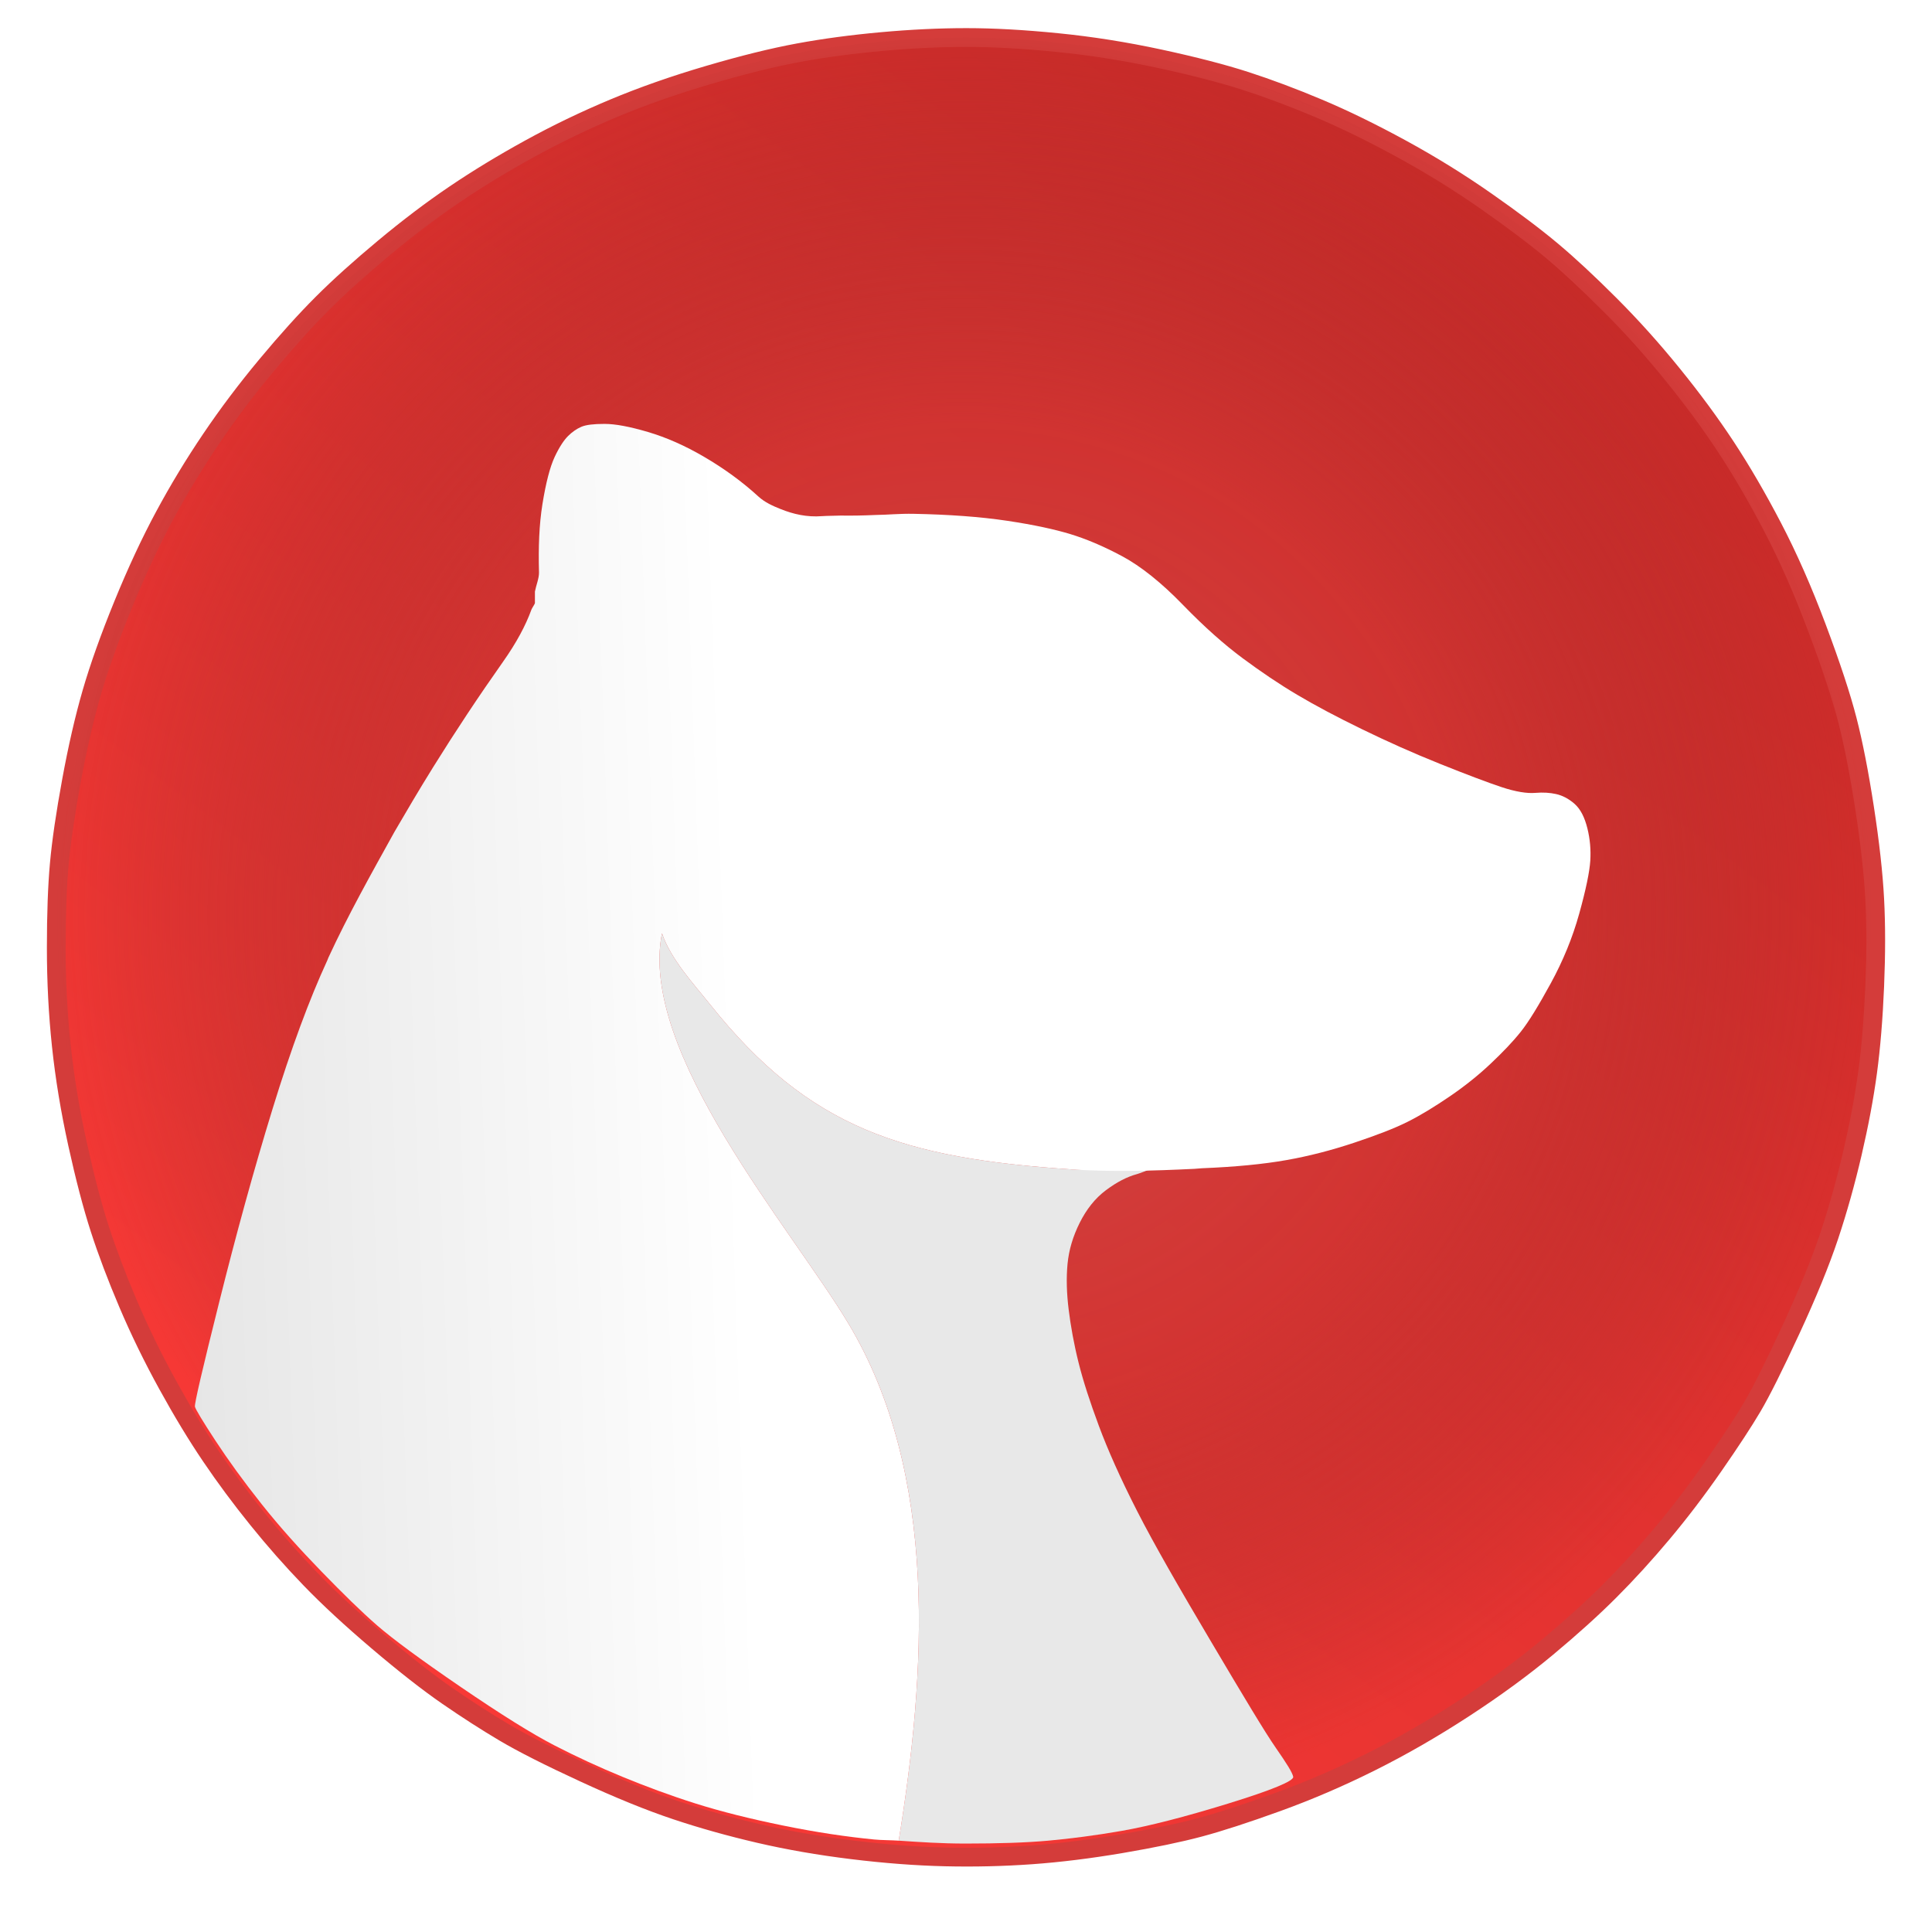 <svg height="100%" stroke-miterlimit="10" style="fill-rule:nonzero;clip-rule:evenodd;stroke-linecap:round;stroke-linejoin:round;" version="1.1" viewBox="-1.5 -1 103 103.01" width="100%" xml:space="preserve" xmlns="http://www.w3.org/2000/svg" xmlns:vectornator="http://vectornator.io" xmlns:xlink="http://www.w3.org/1999/xlink"><defs><linearGradient gradientTransform="matrix(0.109 0 0 0.109 -5.889 -6.532)" gradientUnits="userSpaceOnUse" id="LinearGradient_BEARSIX" x1="184.039" x2="920.47" y1="980.211" y2="-2.222">
<stop offset="0" stop-color="#ff3b38"/>
<stop offset="1" stop-color="#bd2725"/></linearGradient><filter color-interpolation-filters="sRGB" filterUnits="userSpaceOnUse" height="103.01" id="Filter_BEARSIX" width="103" x="-1.5" y="-1">
<feDropShadow dx="-3.67321e-06" dy="1" flood-color="#000000" flood-opacity="0.49" in="SourceGraphic" result="Shadow" stdDeviation="1"/></filter>
<radialGradient cx="49.885" cy="48.251" gradientTransform="matrix(0.99 0 0 0.99 0.51 0.01)" gradientUnits="userSpaceOnUse" id="RadialGradient_BEARSIX" r="48.885">
<stop offset="0" stop-color="#d04947"/>
<stop offset="0.543" stop-color="#d03432" stop-opacity="0.855"/>
<stop offset="1" stop-color="#9f2a29" stop-opacity="0"/>
</radialGradient><filter color-interpolation-filters="sRGB" filterUnits="userSpaceOnUse" height="56.029" id="Filter_BEARSIX_2" width="41.286" x="29.91" y="45.006">
<feDropShadow dx="-0" dy="0" flood-color="#000000" flood-opacity="0.49" in="SourceGraphic" result="Shadow" stdDeviation="1.5"/></filter><linearGradient gradientTransform="matrix(0.99 0 0 0.99 0.51 0.01)" gradientUnits="userSpaceOnUse" id="LinearGradient_BEARSIX_2" x1="66.363" x2="-34.946" y1="77.107" y2="80.626">
<stop offset="0.275" stop-color="#ffffff"/>
<stop offset="1" stop-color="#c2c2c2"/></linearGradient><filter color-interpolation-filters="sRGB" filterUnits="userSpaceOnUse" height="83.031" id="Filter_BEARSIX_3" width="81.903" x="5.14" y="17.849">
<feDropShadow dx="-0" dy="0" flood-color="#000000" flood-opacity="0.49" in="SourceGraphic" result="Shadow" stdDeviation="1.5"/></filter></defs><g id="Layer" vectornator:layerName="Layer"><g opacity="1" vectornator:layerName="Group-1"><path d="M45.498 1.216C43.916 1.359 42.442 1.557 41.076 1.809C39.711 2.06 38.111 2.456 36.278 2.995C34.444 3.534 32.755 4.127 31.209 4.774C29.664 5.421 28.172 6.14 26.734 6.931C25.296 7.722 23.966 8.53 22.744 9.357C21.522 10.184 20.264 11.136 18.97 12.215C17.676 13.293 16.579 14.281 15.681 15.18C14.782 16.079 13.793 17.175 12.715 18.469C11.637 19.763 10.648 21.075 9.75 22.405C8.851 23.735 8.024 25.101 7.269 26.503C6.514 27.904 5.778 29.486 5.059 31.247C4.34 33.009 3.783 34.572 3.387 35.938C2.992 37.304 2.632 38.868 2.309 40.629C1.985 42.39 1.77 43.864 1.662 45.05C1.554 46.236 1.5 47.728 1.5 49.525C1.5 51.322 1.59 53.066 1.77 54.755C1.949 56.444 2.237 58.188 2.632 59.985C3.028 61.782 3.423 63.292 3.819 64.514C4.214 65.736 4.717 67.066 5.328 68.504C5.939 69.942 6.64 71.379 7.431 72.817C8.222 74.255 8.995 75.531 9.75 76.645C10.504 77.76 11.331 78.874 12.23 79.988C13.129 81.103 14.063 82.163 15.034 83.169C16.004 84.176 17.208 85.29 18.646 86.512C20.084 87.734 21.324 88.705 22.367 89.424C23.409 90.142 24.416 90.79 25.386 91.365C26.357 91.94 27.776 92.659 29.646 93.521C31.515 94.384 33.15 95.049 34.552 95.516C35.954 95.984 37.428 96.397 38.974 96.756C40.519 97.116 42.173 97.403 43.934 97.619C45.696 97.835 47.349 97.96 48.895 97.996C50.44 98.032 51.968 97.996 53.478 97.889C54.987 97.781 56.587 97.583 58.276 97.296C59.966 97.008 61.35 96.72 62.428 96.433C63.507 96.145 64.891 95.696 66.58 95.085C68.269 94.474 69.941 93.755 71.594 92.928C73.248 92.102 74.901 91.149 76.555 90.071C78.209 88.992 79.682 87.914 80.976 86.836C82.27 85.757 83.385 84.751 84.319 83.816C85.254 82.882 86.189 81.857 87.123 80.743C88.058 79.629 88.974 78.425 89.873 77.131C90.772 75.837 91.455 74.794 91.922 74.003C92.389 73.213 93.072 71.847 93.971 69.906C94.87 67.965 95.552 66.293 96.02 64.891C96.487 63.49 96.9 62.016 97.26 60.47C97.619 58.925 97.889 57.487 98.069 56.157C98.248 54.827 98.374 53.299 98.446 51.574C98.518 49.849 98.518 48.303 98.446 46.937C98.374 45.571 98.195 43.954 97.907 42.085C97.619 40.215 97.314 38.652 96.99 37.394C96.667 36.136 96.128 34.5 95.373 32.487C94.618 30.474 93.827 28.677 93 27.096C92.174 25.514 91.347 24.094 90.52 22.836C89.693 21.578 88.741 20.284 87.662 18.954C86.584 17.624 85.47 16.384 84.319 15.234C83.169 14.084 82.145 13.131 81.246 12.377C80.347 11.622 79.179 10.741 77.741 9.735C76.303 8.728 74.794 7.794 73.212 6.931C71.63 6.068 70.157 5.349 68.791 4.774C67.425 4.199 66.131 3.714 64.909 3.318C63.686 2.923 62.159 2.528 60.325 2.132C58.492 1.737 56.677 1.449 54.88 1.27C53.082 1.09 51.465 1 50.027 1C48.589 1 47.079 1.072 45.498 1.216Z" fill="url(#LinearGradient_BEARSIX)" fill-rule="nonzero" filter="url(#Filter_BEARSIX)" stroke="#d43c3a" stroke-linecap="round" stroke-linejoin="round" stroke-width="1" vectornator:shadowAngle="1.5708" vectornator:shadowColor="#000000" vectornator:shadowOffset="1" vectornator:shadowOpacity="0.49" vectornator:shadowRadius="2"/><path d="M45.498 1.216C43.916 1.359 42.442 1.557 41.076 1.809C39.711 2.06 38.111 2.456 36.278 2.995C34.444 3.534 32.755 4.127 31.209 4.774C29.664 5.421 28.172 6.14 26.734 6.931C25.296 7.722 23.966 8.53 22.744 9.357C21.522 10.184 20.264 11.136 18.97 12.215C17.676 13.293 16.579 14.281 15.681 15.18C14.782 16.079 13.793 17.175 12.715 18.469C11.637 19.763 10.648 21.075 9.75 22.405C8.851 23.735 8.024 25.101 7.269 26.503C6.514 27.904 5.778 29.486 5.059 31.247C4.34 33.009 3.783 34.572 3.387 35.938C2.992 37.304 2.632 38.868 2.309 40.629C1.985 42.39 1.77 43.864 1.662 45.05C1.554 46.236 1.5 47.728 1.5 49.525C1.5 51.322 1.59 53.066 1.77 54.755C1.949 56.444 2.237 58.188 2.632 59.985C3.028 61.782 3.423 63.292 3.819 64.514C4.214 65.736 4.717 67.066 5.328 68.504C5.939 69.942 6.64 71.379 7.431 72.817C8.222 74.255 8.995 75.531 9.75 76.645C10.504 77.76 11.331 78.874 12.23 79.988C13.129 81.103 14.063 82.163 15.034 83.169C16.004 84.176 17.208 85.29 18.646 86.512C20.084 87.734 21.324 88.705 22.367 89.424C23.409 90.142 24.416 90.79 25.386 91.365C26.357 91.94 27.776 92.659 29.646 93.521C31.515 94.384 33.15 95.049 34.552 95.516C35.954 95.984 37.428 96.397 38.974 96.756C40.519 97.116 42.173 97.403 43.934 97.619C45.696 97.835 47.349 97.96 48.895 97.996C50.44 98.032 51.968 97.996 53.478 97.889C54.987 97.781 56.587 97.583 58.276 97.296C59.966 97.008 61.35 96.72 62.428 96.433C63.507 96.145 64.891 95.696 66.58 95.085C68.269 94.474 69.941 93.755 71.594 92.928C73.248 92.102 74.901 91.149 76.555 90.071C78.209 88.992 79.682 87.914 80.976 86.836C82.27 85.757 83.385 84.751 84.319 83.816C85.254 82.882 86.189 81.857 87.123 80.743C88.058 79.629 88.974 78.425 89.873 77.131C90.772 75.837 91.455 74.794 91.922 74.003C92.389 73.213 93.072 71.847 93.971 69.906C94.87 67.965 95.552 66.293 96.02 64.891C96.487 63.49 96.9 62.016 97.26 60.47C97.619 58.925 97.889 57.487 98.069 56.157C98.248 54.827 98.374 53.299 98.446 51.574C98.518 49.849 98.518 48.303 98.446 46.937C98.374 45.571 98.195 43.954 97.907 42.085C97.619 40.215 97.314 38.652 96.99 37.394C96.667 36.136 96.128 34.5 95.373 32.487C94.618 30.474 93.827 28.677 93 27.096C92.174 25.514 91.347 24.094 90.52 22.836C89.693 21.578 88.741 20.284 87.662 18.954C86.584 17.624 85.47 16.384 84.319 15.234C83.169 14.084 82.145 13.131 81.246 12.377C80.347 11.622 79.179 10.741 77.741 9.735C76.303 8.728 74.794 7.794 73.212 6.931C71.63 6.068 70.157 5.349 68.791 4.774C67.425 4.199 66.131 3.714 64.909 3.318C63.686 2.923 62.159 2.528 60.325 2.132C58.492 1.737 56.677 1.449 54.88 1.27C53.082 1.09 51.465 1 50.027 1C48.589 1 47.079 1.072 45.498 1.216Z" fill="url(#RadialGradient_BEARSIX)" fill-rule="nonzero" opacity="1" stroke="none" vectornator:layerName="Curve-6"/><path d="M33.792 48.756C32.527 55.083 40.672 64.46 43.721 69.541C48.574 77.629 47.86 88.229 46.412 97.13C47.548 97.207 48.679 97.285 49.969 97.285C51.73 97.285 53.206 97.238 54.392 97.13C55.578 97.022 56.883 96.856 58.321 96.605C59.758 96.353 61.644 95.87 63.981 95.151C66.317 94.432 67.481 93.944 67.445 93.728C67.409 93.512 67.092 93.008 66.517 92.182C65.942 91.355 64.809 89.464 63.084 86.552C61.358 83.641 60.023 81.323 59.125 79.562C58.226 77.801 57.55 76.273 57.083 75.015C56.616 73.757 56.252 72.65 56.001 71.644C55.749 70.638 55.583 69.692 55.475 68.829C55.367 67.967 55.341 67.141 55.413 66.386C55.485 65.631 55.703 64.909 56.062 64.19C56.422 63.471 56.879 62.889 57.454 62.458C58.029 62.026 58.586 61.736 59.125 61.592C59.601 61.465 64.198 59.497 65.63 59.426C63.419 59.535 57.74 61.485 55.63 61.344C46.672 60.747 41.659 59.177 36.39 52.591C35.496 51.473 34.253 50.138 33.792 48.756Z" fill="#e8e8e8" fill-rule="nonzero" filter="url(#Filter_BEARSIX_2)" stroke="none" vectornator:layerName="Curve-5" vectornator:shadowAngle="1.5708" vectornator:shadowColor="#000000" vectornator:shadowOffset="0" vectornator:shadowOpacity="0.49" vectornator:shadowRadius="3"/><path d="M30.73 21.599C30.155 21.599 29.744 21.646 29.493 21.754C29.241 21.862 28.997 22.033 28.781 22.249C28.566 22.465 28.322 22.823 28.07 23.362C27.818 23.901 27.6 24.753 27.42 25.868C27.241 26.982 27.199 28.188 27.235 29.517C27.243 29.827 27.082 30.202 27.018 30.538C27.017 30.744 27.022 30.951 27.018 31.157C27.017 31.194 26.848 31.443 26.833 31.497C26.523 32.353 26.029 33.272 25.317 34.281C24.023 36.114 22.791 37.974 21.605 39.879C20.776 41.212 20.169 42.257 19.533 43.343C18.296 45.574 17.047 47.8 16.007 50.055C15.988 50.095 15.964 50.169 15.945 50.21C14.992 52.276 14.024 54.889 13.037 58.097C12.031 61.368 11.09 64.802 10.192 68.396C9.293 71.991 8.857 73.851 8.893 73.995C8.928 74.138 9.292 74.746 9.975 75.789C10.658 76.831 11.479 77.969 12.45 79.191C13.42 80.413 14.485 81.593 15.636 82.779C16.786 83.965 17.778 84.936 18.605 85.655C19.432 86.374 20.902 87.46 23.059 88.934C25.216 90.408 26.884 91.447 28.07 92.058C29.256 92.669 30.467 93.225 31.689 93.728C32.911 94.231 34.22 94.72 35.586 95.151C36.952 95.582 38.495 95.967 40.257 96.326C42.018 96.686 43.639 96.925 45.113 97.069C45.507 97.107 45.997 97.102 46.412 97.13C47.86 88.229 48.574 77.629 43.721 69.541C40.672 64.46 32.527 55.083 33.792 48.756C34.253 50.138 35.496 51.473 36.39 52.591C41.659 59.177 46.672 60.747 55.63 61.344C57.74 61.485 59.975 61.422 62.187 61.313C62.375 61.304 62.385 61.291 62.589 61.282C64.35 61.211 65.852 61.065 67.074 60.849C68.296 60.634 69.507 60.317 70.693 59.922C71.879 59.526 72.82 59.168 73.539 58.808C74.257 58.449 75.006 57.986 75.797 57.447C76.587 56.908 77.315 56.326 77.962 55.715C78.609 55.104 79.139 54.553 79.57 54.014C80.001 53.475 80.531 52.602 81.179 51.416C81.826 50.23 82.335 48.998 82.694 47.704C83.054 46.41 83.246 45.465 83.282 44.89C83.318 44.315 83.271 43.733 83.127 43.158C82.983 42.583 82.77 42.146 82.447 41.858C82.123 41.571 81.781 41.405 81.457 41.333C81.133 41.261 80.775 41.235 80.343 41.271C79.912 41.307 79.304 41.213 78.549 40.962C77.795 40.71 76.709 40.3 75.271 39.724C73.833 39.149 72.425 38.516 71.095 37.868C69.765 37.221 68.632 36.619 67.662 36.044C66.691 35.469 65.725 34.814 64.754 34.095C63.784 33.376 62.718 32.436 61.568 31.25C60.418 30.063 59.327 29.191 58.321 28.651C57.314 28.112 56.394 27.728 55.568 27.476C54.741 27.224 53.634 26.98 52.196 26.765C50.758 26.549 49.085 26.43 47.216 26.393C46.435 26.378 45.874 26.445 45.175 26.455C44.554 26.482 43.931 26.497 43.319 26.486C43.016 26.502 42.613 26.495 42.329 26.517C41.492 26.582 40.778 26.402 40.133 26.146C39.698 25.973 39.274 25.784 38.927 25.466C38.064 24.675 37.093 23.973 36.05 23.362C35.008 22.751 34.02 22.32 33.05 22.032C32.079 21.745 31.305 21.599 30.73 21.599Z" fill="url(#LinearGradient_BEARSIX_2)" fill-rule="nonzero" filter="url(#Filter_BEARSIX_3)" stroke="none" vectornator:layerName="Curve-4" vectornator:shadowAngle="1.5708" vectornator:shadowColor="#000000" vectornator:shadowOffset="0" vectornator:shadowOpacity="0.49" vectornator:shadowRadius="3"/></g></g></svg>
